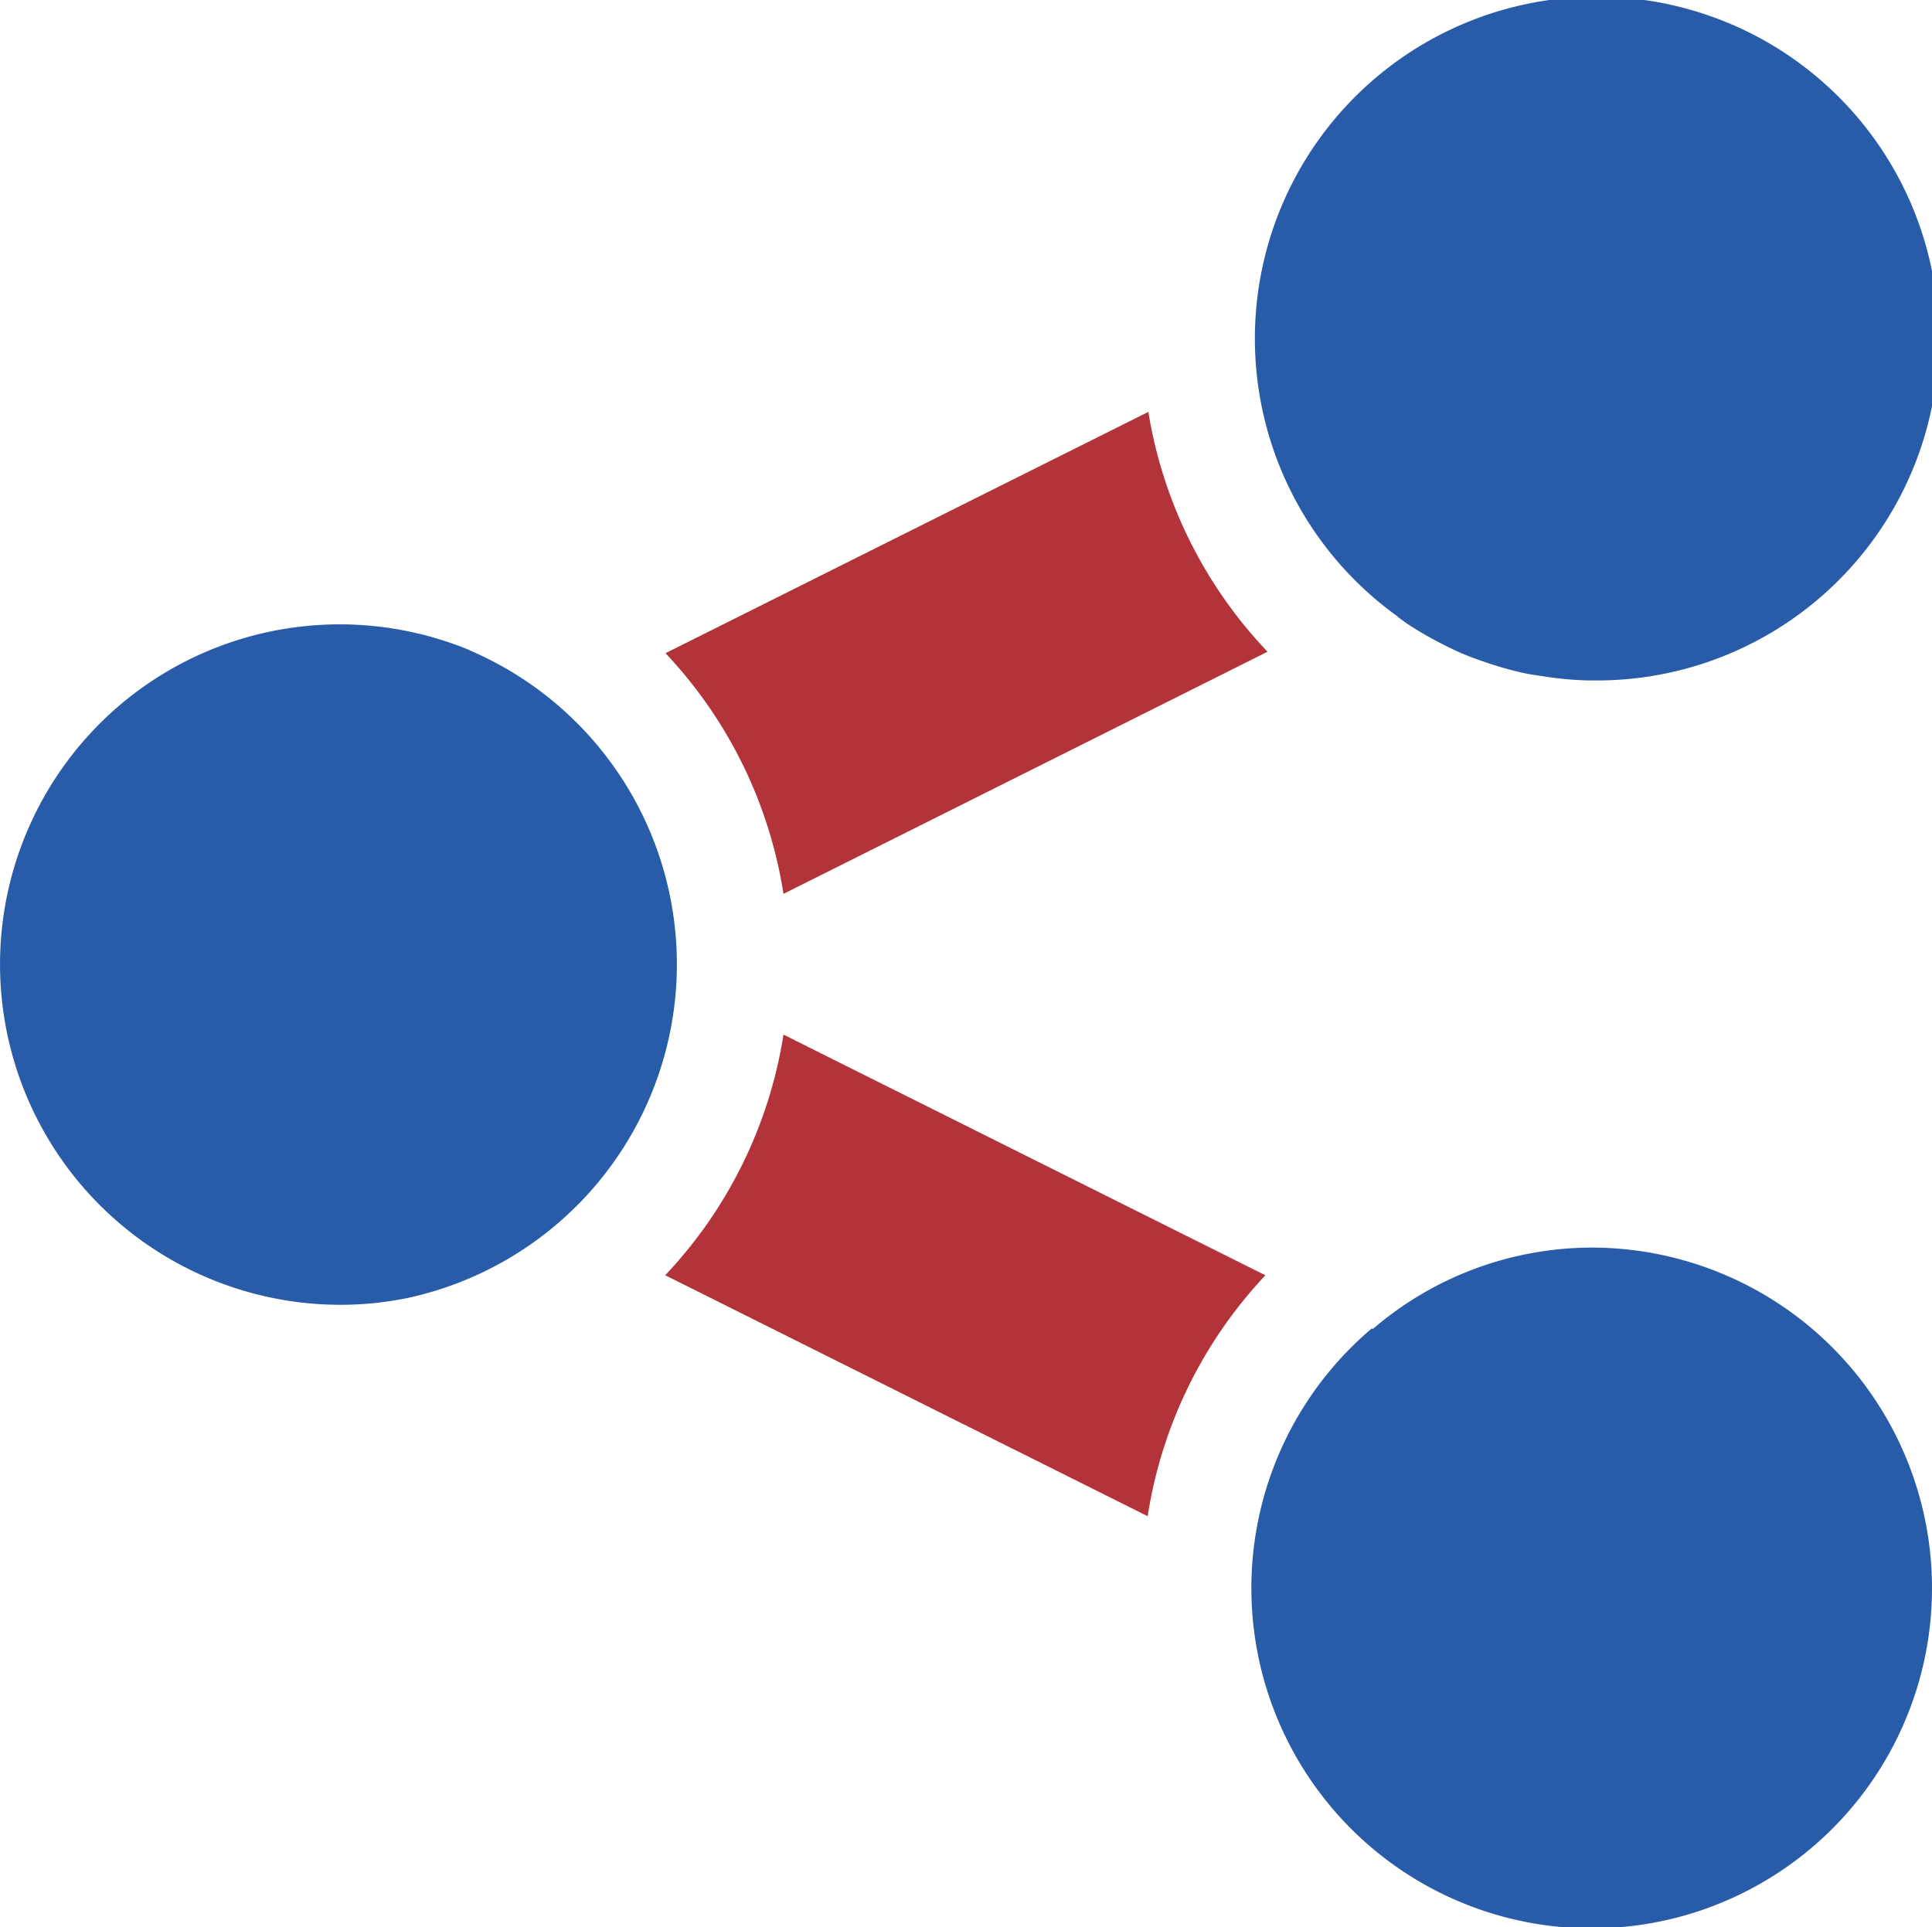 <svg xmlns="http://www.w3.org/2000/svg" width="34.301" height="34.219" viewBox="0 0 34.301 34.219">
  <g id="Group_2450" data-name="Group 2450" transform="translate(-322.725 -398.91)">
    <path id="Path_5391" data-name="Path 5391" d="M324.848,411.434a6.046,6.046,0,0,0,4.6,10.608l.048-.007c.148-.018.295-.043.442-.071a6.063,6.063,0,0,0,1.166-11.488c-.025-.011-.05-.025-.076-.035-.128-.054-.26-.1-.392-.144A6.035,6.035,0,0,0,324.848,411.434Z" fill="#295ca8"/>
    <path id="Path_5392" data-name="Path 5392" d="M357.026,427.109a6.047,6.047,0,0,0-6.047-6.045,5.98,5.98,0,0,0-3.88,1.445l-.019-.009a6.042,6.042,0,1,0,9.946,4.609Z" fill="#295ca8"/>
    <path id="Path_5393" data-name="Path 5393" d="M347.546,409.869c.055.039.108.08.163.117a6.349,6.349,0,0,0,.553.325c.151.078.3.154.46.219.138.058.282.108.425.156a6.113,6.113,0,0,0,.665.183c.1.02.2.033.3.048a5.911,5.911,0,0,0,.821.076c.025,0,.049,0,.075,0a6.071,6.071,0,1,0-3.458-1.128Z" fill="#295ca8"/>
    <path id="Path_5394" data-name="Path 5394" d="M336.635,414.783l8.594-4.3a8.036,8.036,0,0,1-2.116-4.259l-8.573,4.285A8.029,8.029,0,0,1,336.635,414.783Z" fill="#b23339"/>
    <path id="Path_5395" data-name="Path 5395" d="M345.191,421.556l-8.556-4.274a8.03,8.03,0,0,1-2.1,4.273l8.566,4.279A8.032,8.032,0,0,1,345.191,421.556Z" fill="#b23339"/>
  </g>
</svg>
